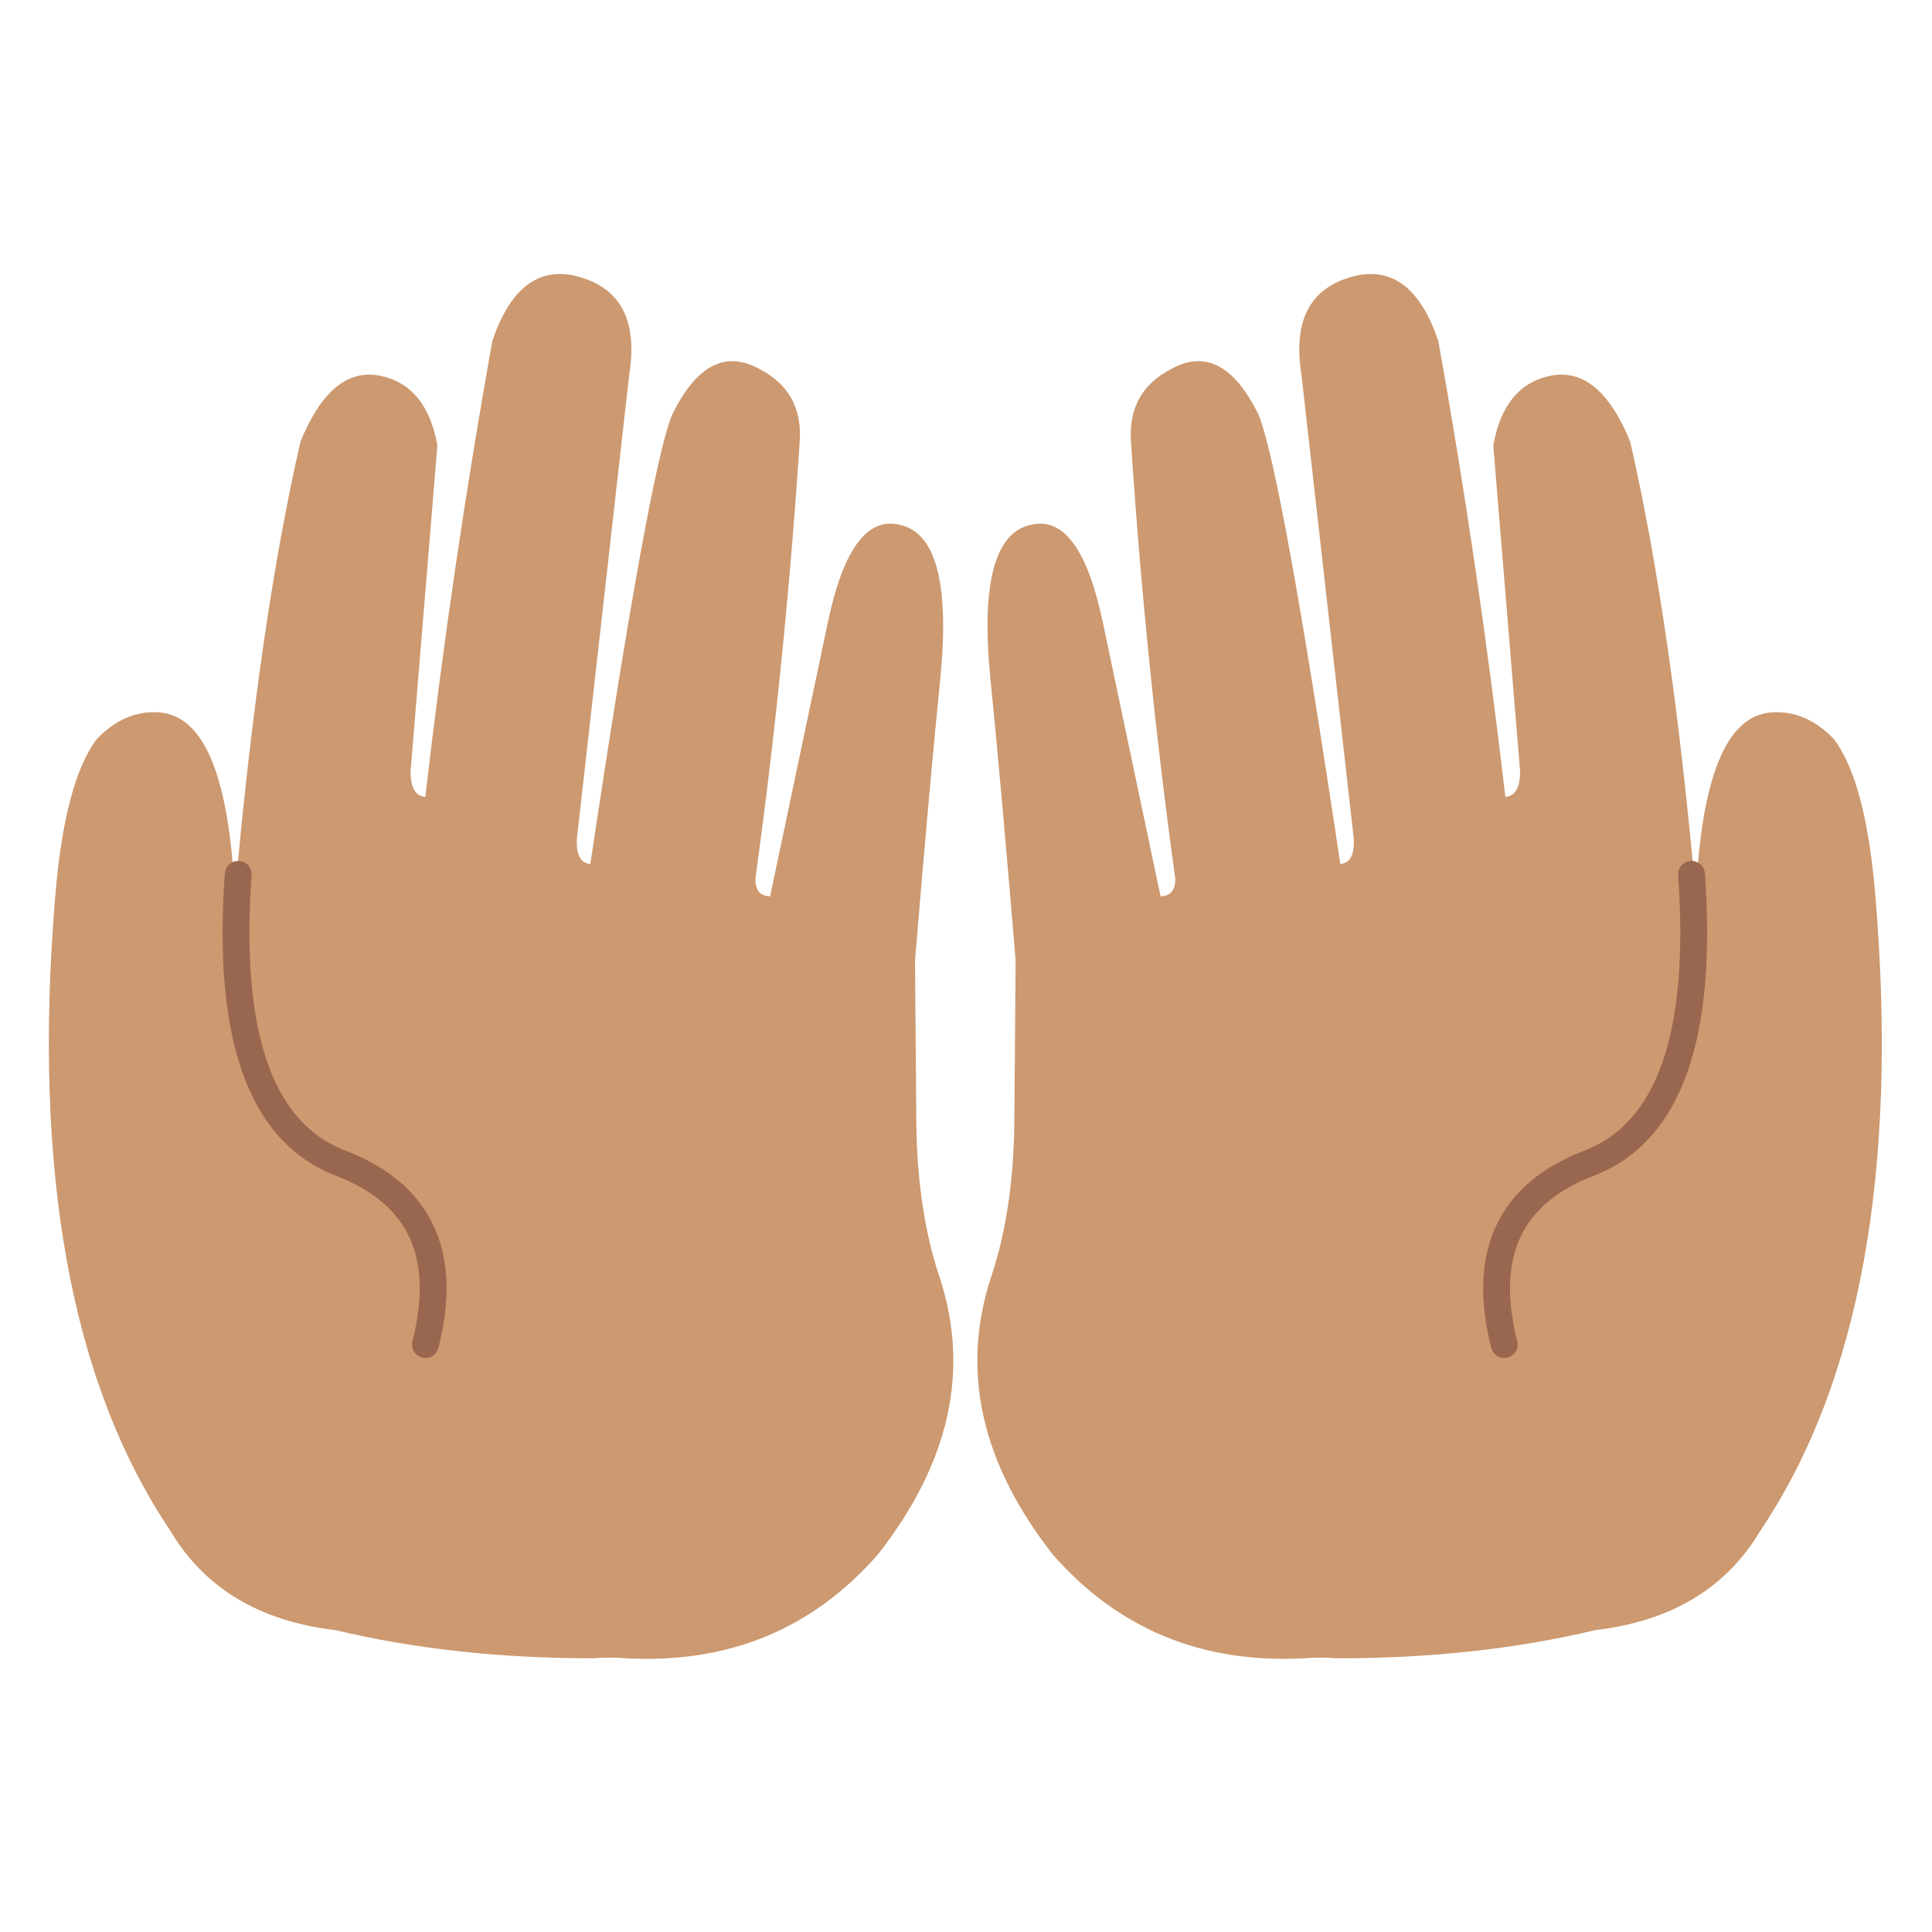 
<svg xmlns="http://www.w3.org/2000/svg" version="1.1" xmlns:xlink="http://www.w3.org/1999/xlink" preserveAspectRatio="none" x="0px" y="0px" width="72px" height="72px" viewBox="0 0 72 72">
<defs>
<g id="Layer0_0_MEMBER_0_MEMBER_0_MEMBER_0_FILL">
<path fill="#CC9970" stroke="none" d="
M 23.45 13.95
Q 23.95 10.8 21.3 10.25 19.3 9.9 18.35 12.7 16.85 21.05 15.85 29.7 15.3 29.65 15.3 28.75
L 16.3 16.6
Q 15.9 14.35 14.15 14 12.35 13.65 11.2 16.45 9.65 23.2 8.75 33.4 8.45 26.75 5.95 26.55 4.65 26.45 3.6 27.55 2.4 29.15 2.05 33.5 0.8 48.8 6.35 57.05 8.25 60.25 12.5 60.75 16.9 61.8 22.1 61.8 22.75 61.75 23.35 61.8 29.05 62.1 32.7 57.95 36.75 52.8 35 47.55 34.2 45.15 34.15 41.95
L 34.1 35.8
Q 34.65 29.15 35.05 25.2 35.55 19.95 33.5 19.55 31.7 19.15 30.85 23.2
L 28.7 33.4
Q 28.15 33.4 28.15 32.75 29.25 24.8 29.8 16.5 29.95 14.6 28.3 13.75 26.4 12.7 25.05 15.45 24.2 17.5 22 32.2 21.45 32.15 21.5 31.25
L 23.45 13.95 Z"/>
</g>

<g id="Layer0_0_MEMBER_0_MEMBER_0_MEMBER_1_FILL">
<path fill="#CC9970" stroke="none" d="
M 50.65 10.25
Q 48 10.8 48.5 13.95
L 50.45 31.25
Q 50.5 32.15 49.95 32.2 47.75 17.5 46.9 15.45 45.55 12.7 43.65 13.75 42 14.6 42.15 16.5 42.7 24.8 43.8 32.75 43.8 33.4 43.25 33.4
L 41.1 23.2
Q 40.25 19.15 38.45 19.55 36.4 19.95 36.9 25.2 37.3 29.15 37.85 35.8
L 37.8 41.95
Q 37.75 45.15 36.95 47.55 35.2 52.8 39.25 57.95 42.9 62.1 48.6 61.8 49.2 61.75 49.85 61.8 55.05 61.8 59.45 60.75 63.7 60.25 65.6 57.05 71.15 48.8 69.9 33.5 69.55 29.15 68.35 27.55 67.3 26.45 66 26.55 63.5 26.75 63.2 33.4 62.3 23.2 60.75 16.45 59.6 13.65 57.8 14 56.05 14.35 55.65 16.6
L 56.65 28.75
Q 56.65 29.65 56.1 29.7 55.1 21.05 53.6 12.7 52.65 9.9 50.65 10.25 Z"/>
</g>

<path id="Layer0_0_MEMBER_0_MEMBER_0_MEMBER_0_MEMBER_0_1_STROKES" stroke="#99674F" stroke-width="1" stroke-linejoin="round" stroke-linecap="round" fill="none" d="
M 8.886 32.59
Q 8.238 41.638 12.694 43.349 17.147 45.058 15.864 50.113"/>

<path id="Layer0_0_MEMBER_0_MEMBER_0_MEMBER_1_MEMBER_0_1_STROKES" stroke="#99674F" stroke-width="1" stroke-linejoin="round" stroke-linecap="round" fill="none" d="
M 63.014 32.59
Q 63.662 41.638 59.206 43.349 54.753 45.058 56.036 50.113"/>
</defs>

<g id="Layer_1">
<g transform="matrix( 1, 0, 0, 1, 0,0) ">
<use xlink:href="#Layer0_0_MEMBER_0_MEMBER_0_MEMBER_0_FILL"/>
</g>

<g transform="matrix( 1.065, 0, 0, 1.065, -1.5,-2.35) ">
<use xlink:href="#Layer0_0_MEMBER_0_MEMBER_0_MEMBER_0_MEMBER_0_1_STROKES" transform="matrix( 0.939, 0, 0, 0.939, 1.4,2.2) "/>
</g>

<g transform="matrix( 1, 0, 0, 1, 0,0) ">
<use xlink:href="#Layer0_0_MEMBER_0_MEMBER_0_MEMBER_1_FILL"/>
</g>

<g transform="matrix( -1.065, 0, 0, 1.065, 73.4,-2.35) ">
<use xlink:href="#Layer0_0_MEMBER_0_MEMBER_0_MEMBER_1_MEMBER_0_1_STROKES" transform="matrix( -0.939, 0, 0, 0.939, 68.9,2.2) "/>
</g>
</g>
</svg>
